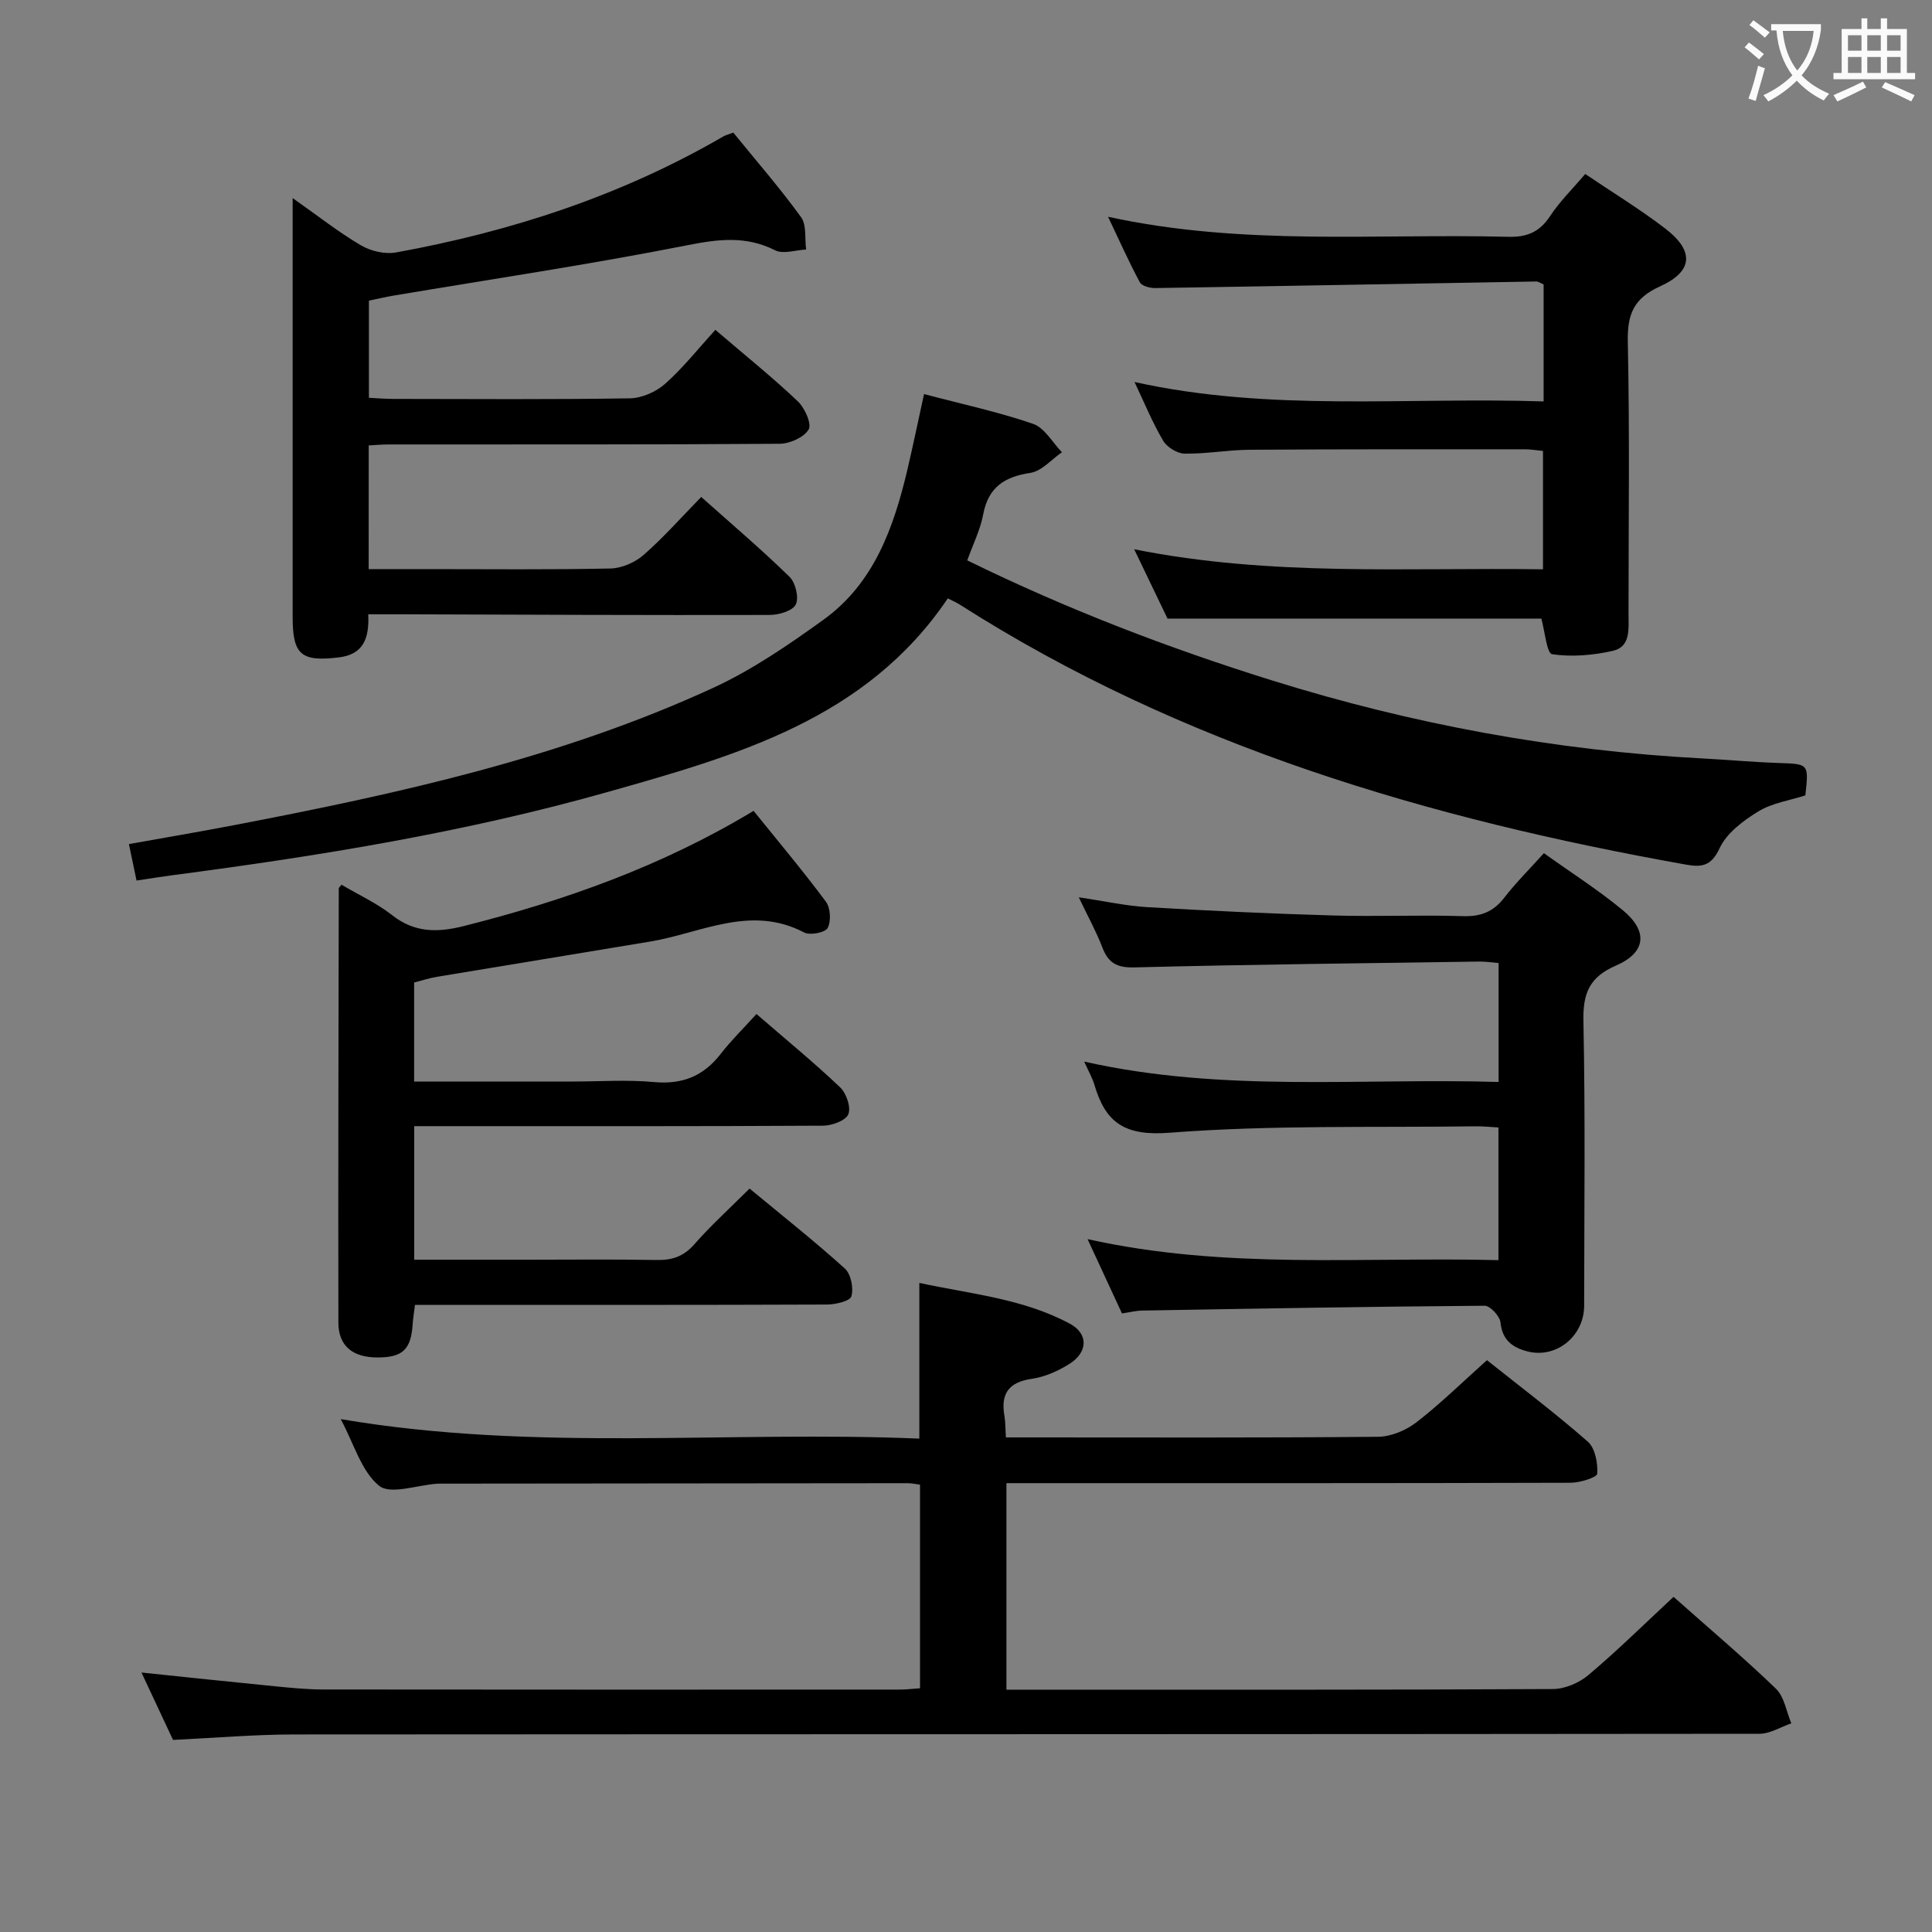 <svg enable-background="new 0 0 400 400" viewBox="0 0 400 400" xmlns="http://www.w3.org/2000/svg"><rect x="0" y="0" width="400" height="400" fill="#808080" stroke="none"/><g fill="#010000"><path d="m346.49 330.61c7.37 6.55 14.5 12.56 21.2 19.02 1.74 1.68 2.16 4.74 3.18 7.17-2.2.75-4.4 2.16-6.6 2.16-101.14.11-202.28.07-303.42.14-8.12.01-16.23.71-25.03 1.13-1.94-4.15-4.17-8.89-6.53-13.95 9.53.99 18.55 1.95 27.57 2.84 3.31.32 6.63.66 9.94.67 39.82.05 79.65.03 119.47.02 1.3 0 2.6-.16 4.21-.27 0-14.11 0-27.99 0-42.16-.94-.12-1.73-.3-2.52-.3-31.99.02-63.98.05-95.97.09-.5 0-1-.02-1.5.02-4.11.27-9.64 2.32-11.99.43-3.66-2.95-5.16-8.59-7.96-13.81 40.26 6.85 79.98 2.36 119.8 4.04 0-11.01 0-21.22 0-32.24 10.5 2.29 21.41 3.21 31.16 8.45 3.88 2.08 3.76 5.91-.1 8.33-2.34 1.47-5.08 2.69-7.78 3.08-4.83.7-6.47 3.12-5.66 7.71.22 1.27.18 2.59.3 4.42h5.09c23.99 0 47.99.1 71.98-.13 2.68-.03 5.77-1.33 7.93-3 4.99-3.86 9.51-8.31 14.6-12.86 7.02 5.59 14.16 10.98 20.87 16.86 1.53 1.34 2.1 4.43 1.96 6.64-.05.77-3.58 1.88-5.52 1.88-36.82.11-73.65.08-110.47.08-1.98 0-3.97 0-6.33 0v42.76h4.63c36.16 0 72.32.06 108.47-.13 2.5-.01 5.46-1.26 7.39-2.9 5.98-5.03 11.55-10.53 17.63-16.19z"/><path d="m191.31 81.59c7.91 2.09 15.39 3.69 22.57 6.16 2.39.82 4.01 3.85 5.98 5.88-2.16 1.49-4.18 3.91-6.52 4.27-5.39.82-8.72 2.97-9.78 8.6-.6 3.18-2.11 6.2-3.3 9.52 20.57 10.09 41.61 18.15 63.18 24.88 28.98 9.04 58.59 14.51 88.91 16.12 5.31.28 10.61.77 15.93.95 6.21.22 6.22.12 5.5 6.71-3.25 1.05-6.87 1.56-9.73 3.31-3.13 1.91-6.58 4.5-8.03 7.64-1.71 3.71-3.76 3.95-6.89 3.39-53.19-9.47-104.4-24.47-150.46-53.87-.67-.43-1.42-.74-2.44-1.26-16.87 25.01-43.72 32.53-70.33 40.06-29.43 8.33-59.58 13.24-89.88 17.21-2.45.32-4.88.72-7.75 1.15-.52-2.5-.98-4.68-1.58-7.55 7.45-1.34 14.57-2.54 21.67-3.9 33.95-6.51 67.7-13.9 99.3-28.45 8.07-3.72 15.58-8.88 22.83-14.1 10.47-7.55 14.54-19.07 17.38-31.08 1.17-4.97 2.2-9.99 3.44-15.64z"/><path d="m70.71 183.17c3.63 2.15 7.33 3.84 10.44 6.28 4.69 3.7 9.44 3.65 14.92 2.27 20.85-5.27 40.95-12.38 59.95-23.84 5.12 6.35 10.24 12.43 14.97 18.8.96 1.29 1.11 4.03.37 5.45-.5.95-3.65 1.57-4.87.93-11.07-5.81-21.31.11-31.83 1.87-14.73 2.47-29.48 4.85-44.21 7.31-1.6.27-3.15.78-4.71 1.18v20.5h32.68c5.66 0 11.36-.41 16.98.11 5.88.54 10.26-1.24 13.82-5.84 2.13-2.75 4.64-5.2 7.4-8.25 6.19 5.36 11.94 10.07 17.32 15.18 1.29 1.23 2.28 4.13 1.7 5.57-.53 1.31-3.38 2.36-5.21 2.37-26.32.15-52.63.1-78.95.1-1.79 0-3.59 0-5.72 0v27.65h23.19c8.99 0 17.99-.11 26.98.06 3.22.06 5.6-.72 7.81-3.24 3.39-3.87 7.23-7.34 11.45-11.55 6.65 5.51 13.37 10.82 19.72 16.55 1.27 1.14 1.85 4.06 1.36 5.76-.29 1-3.32 1.7-5.11 1.7-26.48.11-52.97.07-79.45.07-1.82 0-3.64 0-5.79 0-.19 1.54-.41 2.81-.49 4.09-.35 5.13-2.06 6.77-7.15 6.8-5.21.03-8.21-2.33-8.22-7.21-.06-29.98.03-59.96.08-89.93-.01-.11.16-.22.57-.74z"/><path d="m76.33 117.83h12.6c12.5 0 24.99.14 37.48-.13 2.33-.05 5.07-1.26 6.85-2.81 4.11-3.6 7.75-7.73 11.92-12 6.32 5.64 12.5 10.88 18.28 16.53 1.24 1.21 1.99 4.32 1.3 5.73-.65 1.32-3.51 2.17-5.4 2.17-25.65.06-51.31-.06-76.96-.14-1.96-.01-3.92 0-6.16 0 .23 4.91-.94 8.31-6.1 8.93-7.78.93-9.55-.52-9.55-8.35-.01-26.66 0-53.31 0-79.97 0-1.81 0-3.63 0-6.78 5.28 3.72 9.52 7.07 14.13 9.78 2.04 1.2 4.97 1.89 7.26 1.48 23.85-4.34 46.65-11.76 67.72-23.99.55-.32 1.2-.47 2.12-.83 4.73 5.82 9.65 11.47 14.03 17.51 1.18 1.63.74 4.43 1.05 6.7-2.16.1-4.72 1.01-6.4.17-6.04-3.05-11.73-2.33-18.18-1.06-20.16 3.98-40.5 7.01-60.77 10.42-1.64.28-3.26.66-5.17 1.05v20.12c1.79.09 3.42.23 5.05.23 16.33.02 32.66.14 48.98-.12 2.48-.04 5.42-1.34 7.3-3.01 3.69-3.27 6.8-7.22 10.4-11.17 6.33 5.42 11.9 9.9 17.07 14.8 1.44 1.37 2.92 4.69 2.24 5.83-.98 1.65-3.92 2.95-6.04 2.96-26.99.19-53.98.12-80.97.14-1.29 0-2.58.12-4.07.2-.01 8.55-.01 16.78-.01 25.61z"/><path d="m319.59 83.11c0-8.67 0-16.45 0-24.22-.64-.27-1.08-.62-1.52-.61-26.29.45-52.58.95-78.87 1.36-1.1.02-2.8-.42-3.21-1.19-2.24-4.17-4.17-8.51-6.58-13.57 27.98 6.1 55.49 3.44 82.86 4.15 3.92.1 6.5-1.01 8.67-4.3 1.98-3.02 4.63-5.6 7.26-8.71 5.67 3.83 11.33 7.28 16.56 11.29 6.05 4.63 5.82 8.86-1.05 11.97-5.46 2.47-6.81 5.76-6.69 11.48.4 18.82.15 37.65.15 56.48 0 3 .46 6.67-3.25 7.51-4.08.92-8.5 1.31-12.58.69-1.1-.17-1.51-4.83-2.22-7.37-25.25 0-50.79 0-77.4 0-1.81-3.75-4.14-8.61-6.9-14.35 28.51 5.7 56.43 3.74 84.64 4.15 0-8.36 0-16.26 0-24.51-1.26-.12-2.53-.34-3.8-.34-18.99 0-37.99-.03-56.98.1-4.48.03-8.95.87-13.42.8-1.53-.02-3.65-1.33-4.44-2.67-2.19-3.7-3.83-7.73-5.93-12.16 28.17 6.24 56.3 3.09 84.7 4.02z"/><path d="m232.29 271.93c-2.22-4.78-4.42-9.54-7.12-15.38 28.67 6.38 56.74 3.63 85.07 4.35 0-9.42 0-18.32 0-27.47-1.75-.1-3.21-.26-4.67-.24-21.14.29-42.35-.3-63.39 1.33-9.28.72-13.28-2.02-15.6-9.94-.41-1.39-1.16-2.68-2.11-4.79 28.74 6.47 57.17 3.36 85.8 4.22 0-8.46 0-16.38 0-24.62-1.43-.12-2.71-.33-3.97-.31-23.81.35-47.62.6-71.42 1.21-3.68.1-5.43-.94-6.67-4.18-1.23-3.22-2.92-6.26-4.86-10.33 5.32.78 9.76 1.78 14.24 2.04 12.77.75 25.56 1.35 38.35 1.72 8.99.26 18-.14 26.99.14 3.7.11 6.28-.93 8.53-3.84 2.43-3.14 5.27-5.96 8.19-9.2 5.56 3.98 11.19 7.57 16.3 11.78 5.32 4.38 4.87 8.79-1.4 11.5-5.46 2.37-6.84 5.7-6.72 11.45.4 19.65.17 39.32.15 58.99-.01 6.24-5.71 10.92-11.63 9.46-3.08-.76-5.32-2.28-5.69-6.02-.13-1.3-2.14-3.47-3.29-3.46-23.64.17-47.27.59-70.91 1-1.27.02-2.56.36-4.17.59z"/></g><path d="m362.1 8.8c1.1.8 2.1 1.6 3.1 2.4l-1 1.1c-1.3-1.1-2.3-2-3-2.5zm1.9 4.8c.5.2.9.4 1.4.5-.6 2.3-1.3 4.5-1.9 6.8l-1.5-.5c.8-2.1 1.4-4.3 2-6.8zm-1-9.4c1.3.9 2.4 1.8 3.4 2.5l-1 1.1c-1.4-1.2-2.4-2.1-3.2-2.6zm3.7 2.2v-1.4h10.3v1.2c-.5 3.6-1.8 6.8-4 9.4 1.5 1.6 3.4 2.8 5.7 3.8-.3.4-.7.8-1.1 1.4-2.3-1.1-4.1-2.5-5.6-4.1-1.6 1.6-3.6 3.1-5.9 4.3-.3-.5-.7-.9-1-1.3 2.4-1.1 4.4-2.5 6-4.1-1.9-2.5-3-5.6-3.3-9.3h-1.1zm8.8 0h-6.4c.3 3.3 1.3 6 3 8.2 2-2.3 3.1-5.1 3.4-8.2z" fill="#fbfafa"/><path d="m385.3 3.8h1.3v2.2h2.8v-2.2h1.3v2.2h4.1v9.1h1.7v1.3h-16.9v-1.3h1.7v-9.1h4.1v-2.2zm.4 13.1.7 1.2c-1.8.9-3.8 1.9-6 2.9-.2-.4-.5-.8-.8-1.3 2.3-1 4.3-1.9 6.1-2.8zm-3.1-6.4h2.8v-3.2h-2.8zm0 4.6h2.8v-3.3h-2.8zm4-4.6h2.8v-3.2h-2.8zm0 4.6h2.8v-3.3h-2.8zm3.7 1.9c2.1.9 4.1 1.8 6.1 2.7l-.7 1.3c-2.2-1.1-4.2-2-6.1-2.9zm3.2-9.7h-2.8v3.2h2.8zm-2.8 7.8h2.8v-3.3h-2.8z" fill="#fbfafa"/></svg>